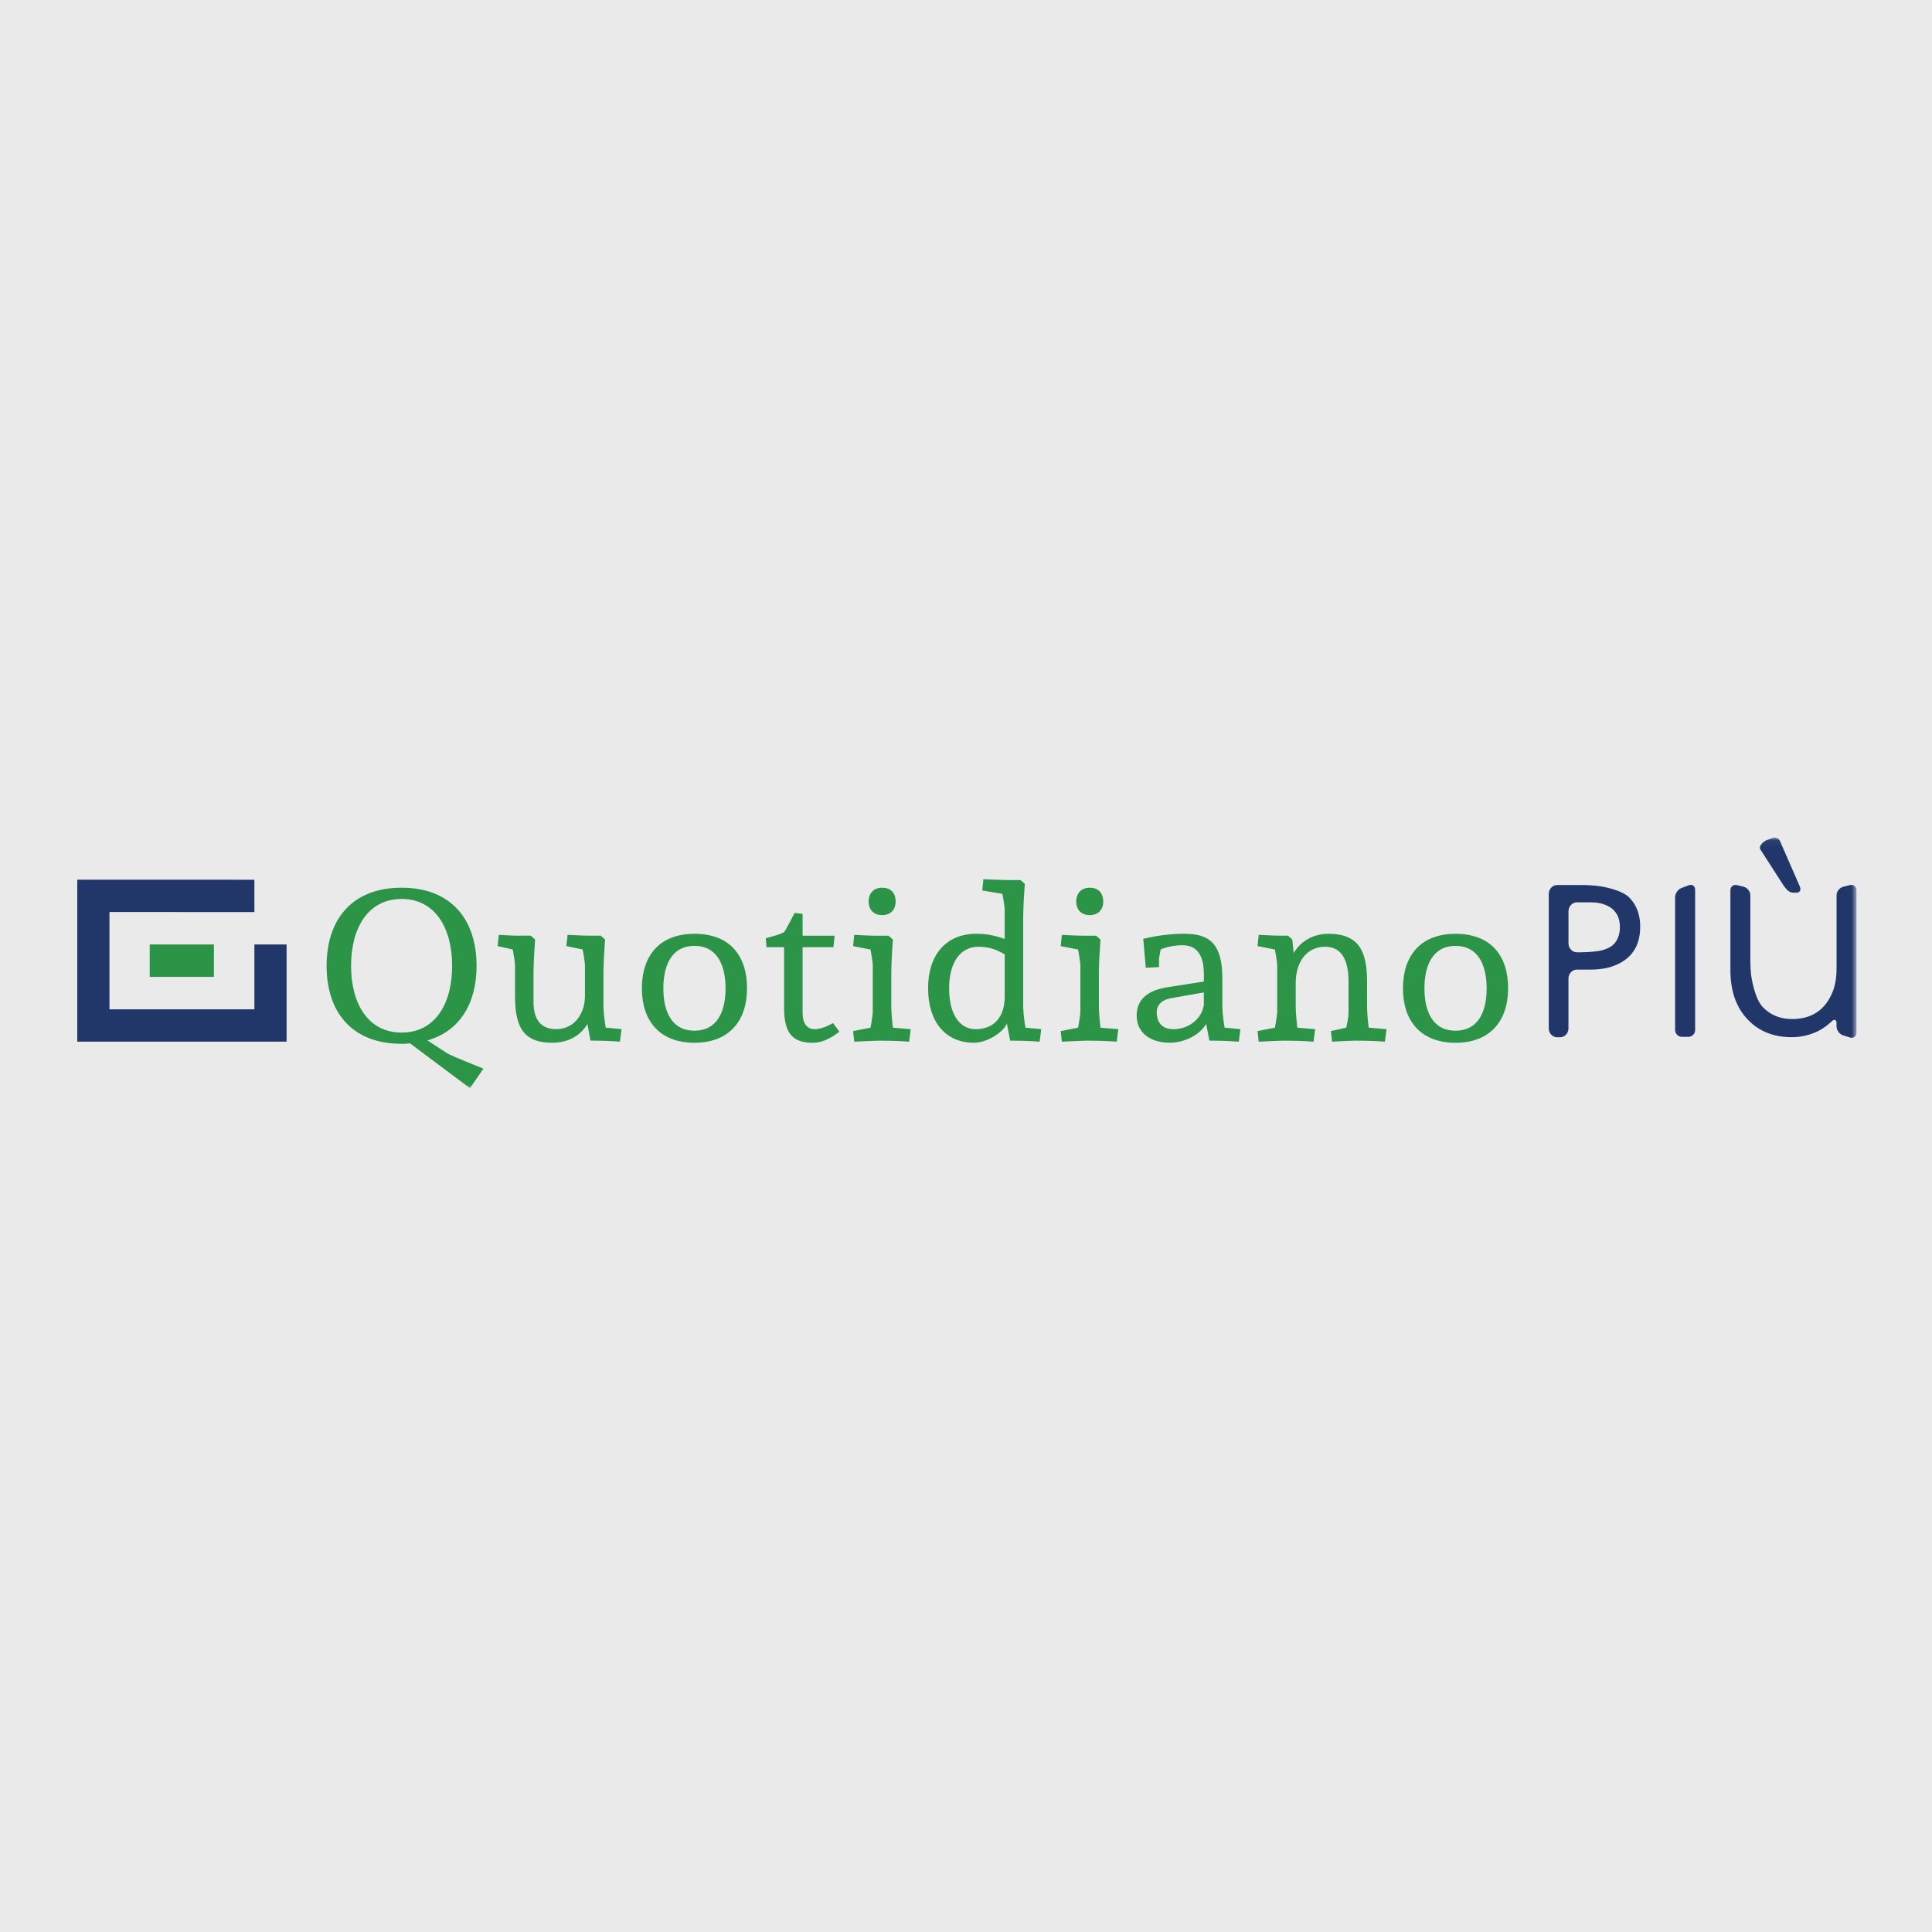 <svg width="300" height="300" viewBox="0 0 300 300" fill="none" xmlns="http://www.w3.org/2000/svg">
<g clip-path="url(#clip0_816_437)">
<rect width="300" height="300" fill="#EAEAEA"/>
<path d="M11.996 161.745H44.502V146.655H39.502V156.725H16.998V141.615L39.502 141.626V136.605L11.996 136.597V161.745Z" fill="#21376A"/>
<path d="M33.22 146.655H23.248V151.687H33.22V146.655Z" fill="#2B9447"/>
<mask id="mask0_816_437" style="mask-type:luminance" maskUnits="userSpaceOnUse" x="11" y="130" width="278" height="39">
<path d="M288.274 130.06H11.996V168.978H288.274V130.06Z" fill="white"/>
</mask>
<g mask="url(#mask0_816_437)">
<path d="M254.69 143.906C254.69 146.893 253.351 148.905 250.669 149.945C249.661 150.354 248.403 150.558 246.895 150.558H244.854C244.143 150.558 243.55 151.177 243.55 151.935V159.689C243.55 160.447 242.967 161.066 242.245 161.066H241.795C241.082 161.066 240.491 160.447 240.491 159.689V138.804C240.491 138.045 241.085 137.426 241.795 137.426H245.83C246.543 137.426 247.703 137.508 248.416 137.609C248.416 137.609 251.643 138.062 252.96 139.327C254.11 140.481 254.693 142.008 254.693 143.906M251.537 143.975C251.537 142.194 250.718 141.005 249.059 140.421C248.476 140.216 247.79 140.115 246.971 140.115H244.859C244.149 140.115 243.555 140.735 243.555 141.493V146.492C243.555 147.25 244.149 147.869 244.859 147.869H245.499C246.223 147.869 247.386 147.79 248.096 147.695C248.096 147.695 249.661 147.485 250.48 146.718C251.179 146.064 251.537 145.15 251.537 143.975Z" fill="#21376A"/>
<path d="M288.274 160.349C288.274 160.936 287.811 161.274 287.266 161.102L286.198 160.769C285.639 160.595 285.175 159.973 285.175 159.386V158.909C285.175 158.32 284.845 158.181 284.427 158.593C284.427 158.593 283.37 159.648 282.066 160.224C280.845 160.775 279.563 161.053 278.235 161.053C275.458 161.053 273.216 160.18 271.508 158.437C269.634 156.561 268.696 153.959 268.696 150.626V138.253C268.696 137.669 269.157 137.304 269.729 137.44L270.762 137.696C271.321 137.836 271.795 138.43 271.795 139.014V149.47C271.795 150.054 271.855 151.011 271.939 151.592C271.939 151.592 272.424 155.009 273.696 156.351C274.883 157.608 276.413 158.236 278.275 158.236C281.347 158.236 283.448 156.812 284.587 153.973C284.991 152.958 285.181 151.736 285.181 150.305V139.014C285.181 138.427 285.644 137.833 286.214 137.696L287.247 137.44C287.816 137.304 288.28 137.669 288.28 138.253V160.346L288.274 160.349Z" fill="#21376A"/>
<path d="M263.219 159.932C263.219 160.521 262.745 161.004 262.151 161.004H261.178C260.584 161.004 260.109 160.521 260.109 159.932V139.33C260.109 138.738 260.559 138.086 261.107 137.885L262.221 137.467C262.766 137.26 263.219 137.574 263.219 138.168V159.937V159.932Z" fill="#21376A"/>
<path d="M279.425 137.541C279.723 138.116 279.544 138.613 278.95 138.613H278.503C277.909 138.613 277.519 138.296 276.976 137.541L273.343 131.89C273.04 131.418 273.793 130.646 274.341 130.445L275.152 130.142C275.547 129.956 276.266 130.074 276.453 130.728L279.427 137.544L279.425 137.541Z" fill="#21376A"/>
<path d="M230.844 153.479C230.844 156.877 229.673 160.044 226.015 160.044C222.358 160.044 221.187 156.877 221.187 153.479C221.187 150.081 222.358 146.882 226.015 146.882C229.673 146.882 230.844 150.081 230.844 153.479ZM234.182 153.479C234.182 148.365 231.484 145.003 226.015 145.003C220.547 145.003 217.849 148.434 217.849 153.479C217.849 158.525 220.617 161.923 226.015 161.923C231.413 161.923 234.182 158.492 234.182 153.479ZM195.272 146.915L197.97 147.441C197.97 147.441 198.325 149.287 198.325 149.947V157.237C198.255 157.995 197.97 159.577 197.97 159.577L195.272 160.106L195.448 161.756C195.448 161.756 198.68 161.593 199.388 161.593C202.227 161.593 203.967 161.756 203.967 161.756L204.217 159.809L201.449 159.577C201.449 159.577 201.199 157.731 201.199 156.081V152.552C201.234 149.32 202.94 147.01 205.743 147.01C208.726 147.01 209.401 149.713 209.401 152.484V157.068C209.401 157.892 209.224 158.849 209.045 159.575L206.668 160.104L206.844 161.754C206.844 161.754 209.756 161.59 210.466 161.59C213.305 161.59 215.046 161.754 215.046 161.754L215.295 159.806L212.527 159.575C212.527 159.575 212.277 157.728 212.277 156.078V152.484C212.277 147.932 211.177 144.997 206.277 144.997C203.58 144.997 201.733 146.481 200.882 147.997L200.668 145.886L199.993 145.292H198.713C198.002 145.292 195.448 145.161 195.448 145.161L195.272 146.909V146.915ZM186.93 154.104V156.081C186.575 158.225 184.587 159.809 182.209 159.809C180.542 159.809 179.617 158.852 179.617 157.205C179.617 156.051 180.433 155.227 181.854 154.995L186.93 154.106V154.104ZM187.781 161.59C190.62 161.59 192.36 161.754 192.36 161.754L192.61 159.806L190.162 159.575C190.162 159.575 189.806 157.728 189.806 156.078V151.987C189.806 146.942 188.174 144.995 183.95 144.995C181.819 144.995 179.655 145.259 177.524 145.785L177.915 150.272L179.975 150.174V148.821L180.225 147.435C181.114 147.04 182.426 146.776 183.598 146.776C185.834 146.776 186.935 148.259 186.935 151.327V152.415L181.255 153.305C178.061 153.798 176.499 155.317 176.499 157.69C176.499 160.262 178.487 161.912 181.648 161.912C183.955 161.912 186.371 160.66 187.293 158.977L187.789 161.582L187.781 161.59ZM169.214 137.844C167.864 137.844 167.118 138.733 167.118 139.987C167.118 141.242 167.864 142.098 169.214 142.098C170.564 142.098 171.307 141.242 171.307 139.987C171.307 138.635 170.527 137.844 169.214 137.844ZM173.653 159.809L170.884 159.577C170.884 159.577 170.635 157.731 170.635 156.081V150.937C170.635 149.287 170.884 145.892 170.884 145.892L170.209 145.297H168.149C167.438 145.297 164.884 145.166 164.884 145.166L164.705 146.915L167.403 147.441C167.403 147.441 167.758 149.287 167.758 149.947V157.071C167.758 157.731 167.403 159.577 167.403 159.577L164.705 160.106L164.884 161.756C164.884 161.756 168.116 161.593 168.824 161.593C171.663 161.593 173.403 161.756 173.403 161.756L173.653 159.809ZM156.008 154.764C156.008 157.93 154.34 159.809 151.499 159.809C148.942 159.809 147.38 157.401 147.38 153.476C147.38 149.552 149.048 147.013 151.925 147.013C153.416 147.013 154.657 147.375 156.008 148.199V154.764ZM161.688 159.809L159.237 159.577C159.237 159.577 158.882 157.731 158.882 156.081V142.295C158.882 140.645 159.131 137.249 159.131 137.249L158.456 136.655H156.395C155.685 136.655 152.703 136.524 152.703 136.524L152.526 138.272L155.65 138.798C155.65 138.798 156.005 140.645 156.005 141.305V145.791C154.123 145.164 153.058 145 151.567 145C146.952 145 144.111 148.232 144.111 153.444C144.111 158.656 146.808 161.92 151.247 161.92C153.128 161.92 155.65 160.469 156.357 158.953L156.854 161.59C159.692 161.59 161.433 161.754 161.433 161.754L161.682 159.806L161.688 159.809ZM136.98 137.844C135.63 137.844 134.884 138.733 134.884 139.987C134.884 141.242 135.63 142.098 136.98 142.098C138.33 142.098 139.073 141.242 139.073 139.987C139.073 138.635 138.292 137.844 136.98 137.844ZM141.418 159.809L138.65 159.577C138.65 159.577 138.401 157.731 138.401 156.081V150.937C138.401 149.287 138.65 145.892 138.65 145.892L137.975 145.297H135.914C135.204 145.297 132.647 145.166 132.647 145.166L132.471 146.915L135.169 147.441C135.169 147.441 135.524 149.287 135.524 149.947V157.071C135.524 157.731 135.169 159.577 135.169 159.577L132.471 160.106L132.647 161.756C132.647 161.756 135.879 161.593 136.59 161.593C139.428 161.593 141.169 161.756 141.169 161.756L141.418 159.809ZM129.348 158.852C129.348 158.852 127.821 159.809 126.542 159.809C125.262 159.809 124.625 158.885 124.625 157.237V147.078H129.418L129.595 145.297H124.625V141.899L123.383 141.768C123.383 141.768 122.035 144.405 121.751 144.735C120.935 145.196 120.083 145.33 118.912 145.693L119.018 147.078H121.751V156.444C121.751 160.071 122.781 161.92 126.154 161.92C127.93 161.92 129.207 161.031 130.343 160.205L129.348 158.852ZM112.663 153.476C112.663 156.875 111.491 160.041 107.834 160.041C104.176 160.041 103.005 156.875 103.005 153.476C103.005 150.078 104.176 146.879 107.834 146.879C111.491 146.879 112.663 150.078 112.663 153.476ZM116 153.476C116 148.363 113.302 145 107.837 145C102.371 145 99.67 148.431 99.67 153.476C99.67 158.522 102.438 161.92 107.837 161.92C113.235 161.92 116 158.489 116 153.476ZM87.955 146.912L90.476 147.438C90.476 147.438 90.832 149.285 90.832 149.945V154.66C90.832 157.297 89.27 159.804 86.358 159.804C83.731 159.804 82.844 157.99 82.844 155.549V150.932C82.844 149.282 83.094 145.886 83.094 145.886L82.418 145.292H80.361C79.65 145.292 77.449 145.161 77.449 145.161L77.272 146.909L79.615 147.435C79.615 147.435 79.97 149.282 79.97 149.942V154.428C79.97 158.882 80.822 161.915 85.721 161.915C89.023 161.915 90.549 160.101 91.222 159.013L91.683 161.585C94.522 161.585 96.262 161.748 96.262 161.748L96.512 159.801L94.061 159.569C94.061 159.569 93.706 157.723 93.706 156.073V150.929C93.706 149.279 93.955 145.884 93.955 145.884L93.28 145.289H91.219C90.509 145.289 88.131 145.158 88.131 145.158L87.952 146.906L87.955 146.912ZM54.514 149.98C54.514 144.209 57.071 139.592 62.361 139.592C67.65 139.592 70.207 144.209 70.207 149.98C70.207 155.751 67.65 160.335 62.361 160.335C57.071 160.335 54.514 155.718 54.514 149.98ZM72.975 168.978L75.068 165.943C75.068 165.943 70.028 163.93 69.459 163.567L66.371 161.555C71.446 160.104 74.003 155.751 74.003 149.977C74.003 142.788 70.063 137.841 62.358 137.841C54.652 137.841 50.713 142.788 50.713 149.977C50.713 157.166 54.652 162.081 62.358 162.081C62.819 162.081 63.244 162.048 63.673 162.015L72.975 168.975V168.978Z" fill="#2B9447"/>
</g>
</g>
<defs>
<clipPath id="clip0_816_437">
<rect width="300" height="300" fill="white"/>
</clipPath>
</defs>
</svg>
